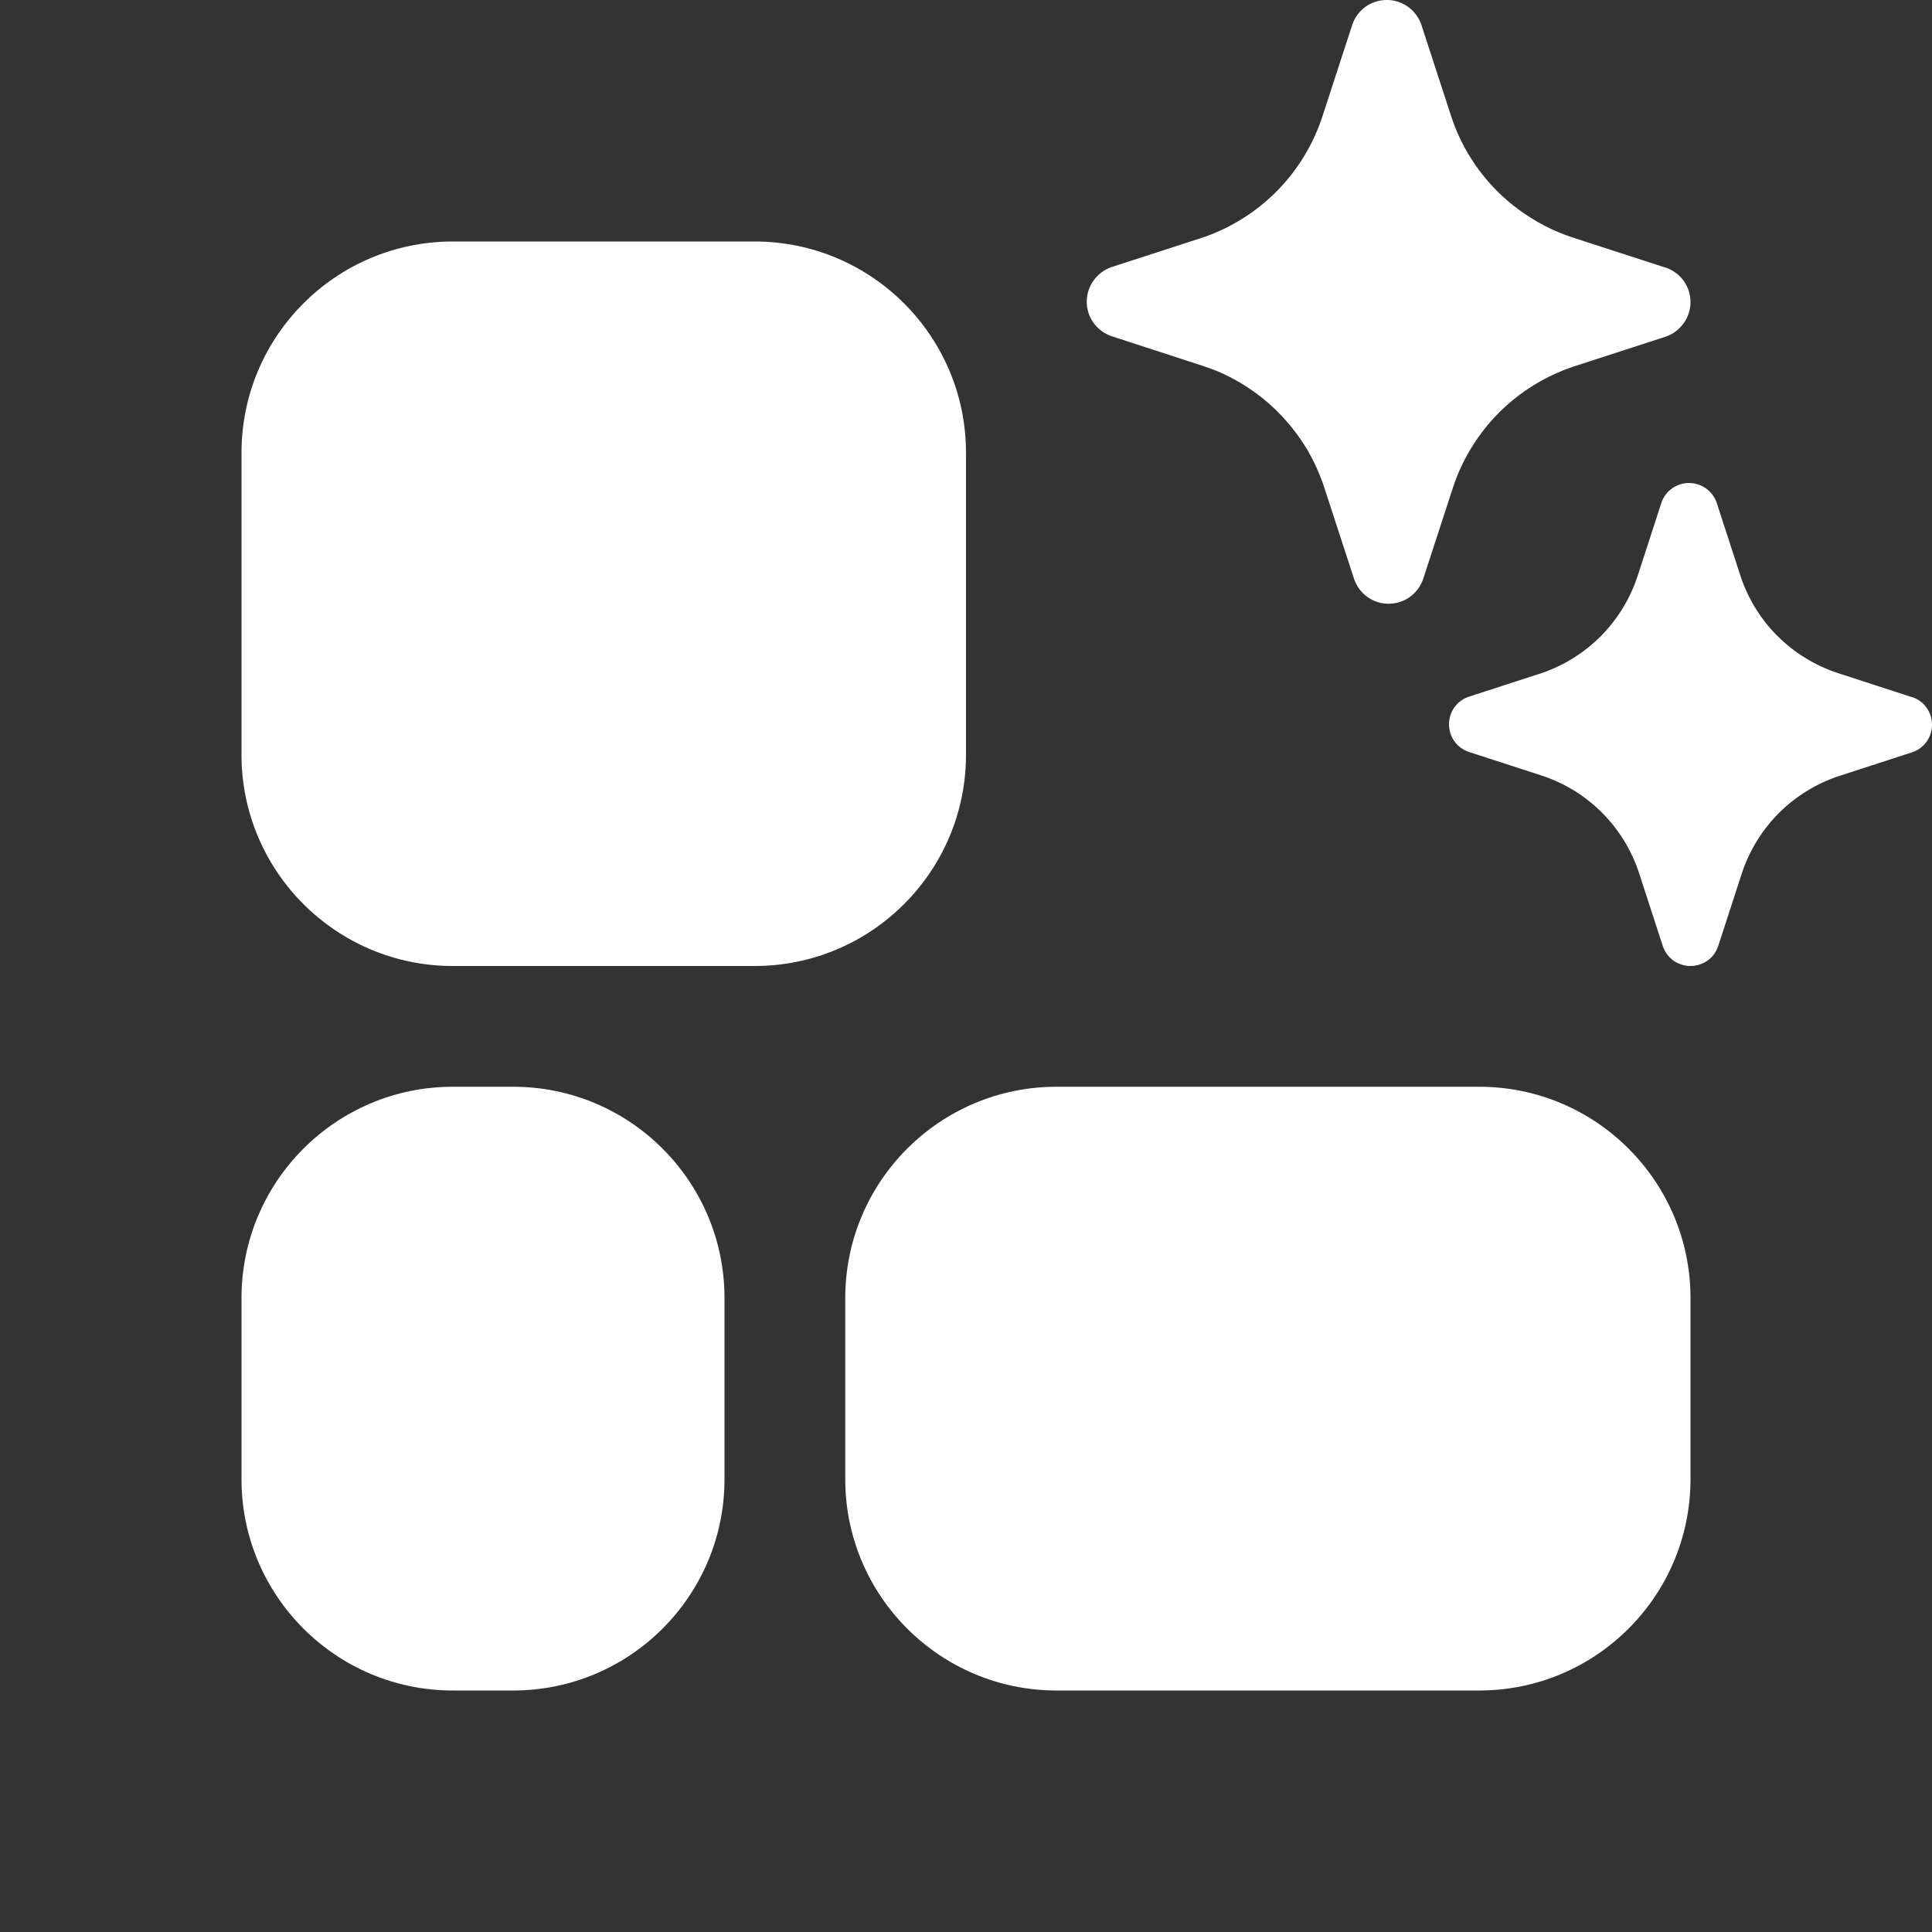 <svg width="16" height="16" viewBox="0 0 16 16" fill="none" xmlns="http://www.w3.org/2000/svg">
<rect x="0" y="0" width="16" height="16" fill="#333333" stroke="none"/>
<path d="M13.783 2.213L13.798 2.217C13.857 2.238 13.908 2.276 13.944 2.327C13.981 2.378 14 2.439 14 2.502C14 2.564 13.981 2.625 13.944 2.676C13.908 2.727 13.857 2.766 13.798 2.787L13.033 3.035C12.8 3.113 12.589 3.243 12.415 3.416C12.242 3.59 12.111 3.801 12.034 4.034L11.785 4.798C11.778 4.818 11.769 4.837 11.758 4.855C11.737 4.89 11.709 4.92 11.675 4.944C11.625 4.98 11.565 4.999 11.504 5L11.5 5C11.437 5 11.376 4.981 11.325 4.944C11.274 4.908 11.236 4.857 11.215 4.798L10.966 4.034C10.929 3.922 10.88 3.815 10.82 3.714C10.754 3.606 10.676 3.505 10.585 3.414C10.435 3.263 10.255 3.144 10.057 3.064C10.027 3.053 9.997 3.042 9.967 3.032L9.202 2.783C9.143 2.762 9.092 2.724 9.056 2.673C9.019 2.622 9 2.561 9 2.498C9 2.436 9.019 2.375 9.056 2.324C9.092 2.273 9.143 2.234 9.202 2.213L9.967 1.965C10.164 1.897 10.345 1.791 10.5 1.653C10.526 1.63 10.552 1.606 10.576 1.581C10.747 1.408 10.875 1.197 10.951 0.966L11.2 0.202C11.22 0.143 11.259 0.092 11.31 0.055C11.361 0.019 11.422 0 11.485 0C11.49 0 11.495 0 11.5 0C11.557 0.003 11.612 0.022 11.659 0.055C11.71 0.092 11.749 0.143 11.77 0.202L12.019 0.966C12.096 1.199 12.226 1.41 12.4 1.584C12.455 1.639 12.514 1.689 12.576 1.735C12.71 1.834 12.859 1.912 13.018 1.965L13.783 2.213ZM15.826 5.771L15.214 5.572C15.028 5.51 14.859 5.405 14.72 5.267C14.581 5.128 14.477 4.959 14.415 4.773L14.216 4.161C14.199 4.114 14.168 4.073 14.127 4.044C14.087 4.016 14.038 4 13.988 4C13.938 4 13.889 4.016 13.848 4.044C13.807 4.073 13.776 4.114 13.76 4.161L13.561 4.773C13.5 4.958 13.397 5.126 13.261 5.265C13.124 5.403 12.958 5.508 12.774 5.572L12.161 5.771C12.114 5.787 12.073 5.818 12.044 5.859C12.015 5.9 12 5.948 12 5.998C12 6.048 12.015 6.097 12.044 6.138C12.073 6.179 12.114 6.21 12.161 6.226L12.774 6.425C12.96 6.487 13.13 6.592 13.268 6.731C13.407 6.871 13.511 7.04 13.573 7.227L13.772 7.839C13.789 7.886 13.819 7.927 13.86 7.956C13.901 7.984 13.95 8 14 8C14.05 8 14.099 7.984 14.14 7.956C14.181 7.927 14.211 7.886 14.228 7.839L14.427 7.227C14.489 7.041 14.594 6.872 14.732 6.733C14.871 6.595 15.04 6.49 15.226 6.428L15.839 6.229C15.886 6.213 15.927 6.182 15.956 6.141C15.985 6.1 16 6.052 16 6.002C16 5.952 15.985 5.903 15.956 5.862C15.927 5.821 15.886 5.79 15.839 5.774L15.826 5.771ZM2 3.75C2 2.784 2.784 2 3.75 2H6.25C7.216 2 8 2.784 8 3.75V6.25C8 7.216 7.216 8 6.25 8H3.75C2.784 8 2 7.216 2 6.25V3.75ZM7 10.75C7 9.784 7.784 9 8.75 9H12.25C13.216 9 14 9.784 14 10.75V12.25C14 13.216 13.216 14 12.25 14H8.75C7.784 14 7 13.216 7 12.25V10.75ZM2 10.75C2 9.784 2.784 9 3.75 9H4.25C5.216 9 6 9.784 6 10.75V12.25C6 13.216 5.216 14 4.25 14H3.75C2.784 14 2 13.216 2 12.25V10.75Z" fill="#ffffff"/>
</svg>
